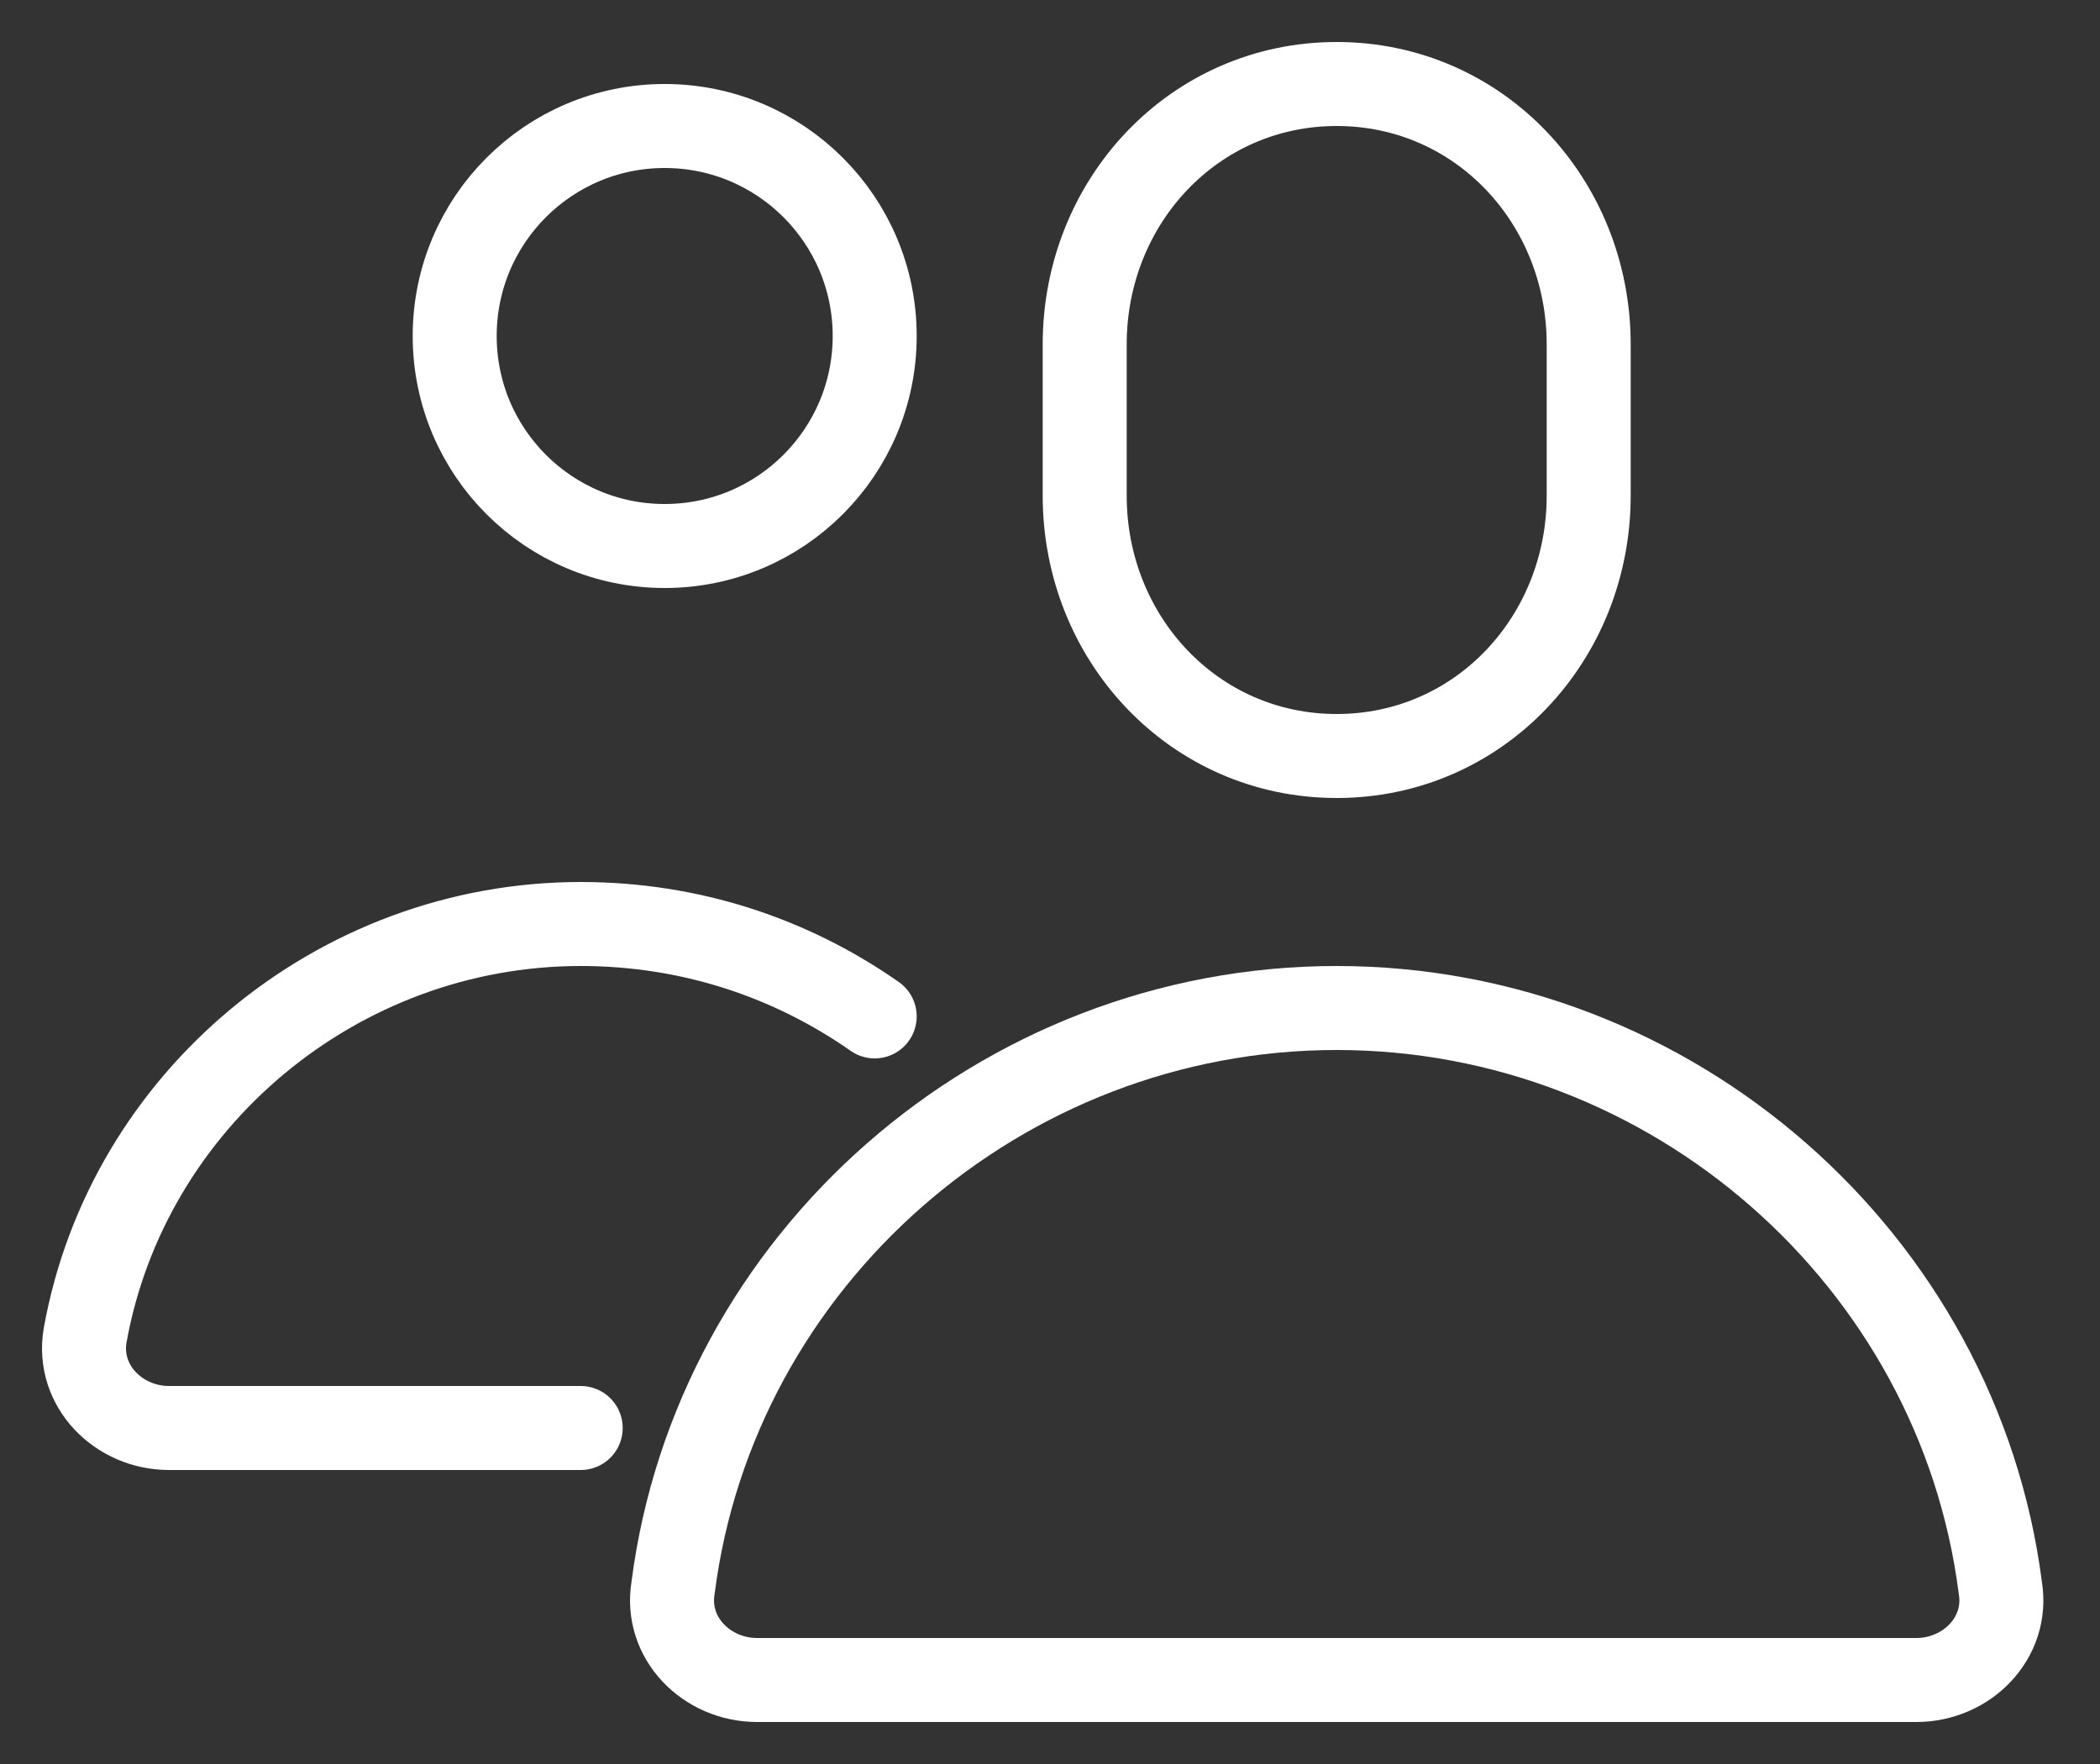 <svg width="25" height="21" viewBox="0 0 25 21" fill="none" xmlns="http://www.w3.org/2000/svg">
<rect x="0" y="0" width="25" height="21" fill="#333333" stroke="none"/>
<path d="M18.913 5.9C18.913 7.6 17.613 9 15.913 9C14.213 9 12.913 7.6 12.913 5.9V4.1C12.913 2.4 14.213 1 15.913 1C17.613 1 18.913 2.4 18.913 4.1V5.9Z" stroke="white" stroke-miterlimit="10" stroke-linecap="round" stroke-linejoin="round"/>
<path d="M7.913 6.5C9.293 6.5 10.413 5.381 10.413 4C10.413 2.619 9.293 1.5 7.913 1.5C6.532 1.5 5.413 2.619 5.413 4C5.413 5.381 6.532 6.5 7.913 6.5Z" stroke="white" stroke-miterlimit="10" stroke-linecap="round" stroke-linejoin="round"/>
<path d="M10.413 12.1C9.413 11.4 8.213 11 6.913 11C4.013 11 1.513 13.1 1.013 15.9C0.913 16.5 1.413 17 2.013 17H6.913" stroke="white" stroke-miterlimit="10" stroke-linecap="round" stroke-linejoin="round"/>
<path d="M15.913 12C11.913 12 8.513 15 8.013 18.9C7.913 19.5 8.413 20 9.013 20H22.813C23.413 20 23.913 19.5 23.813 18.9C23.313 15 19.913 12 15.913 12Z" stroke="white" stroke-miterlimit="10" stroke-linecap="round" stroke-linejoin="round"/>
</svg>
